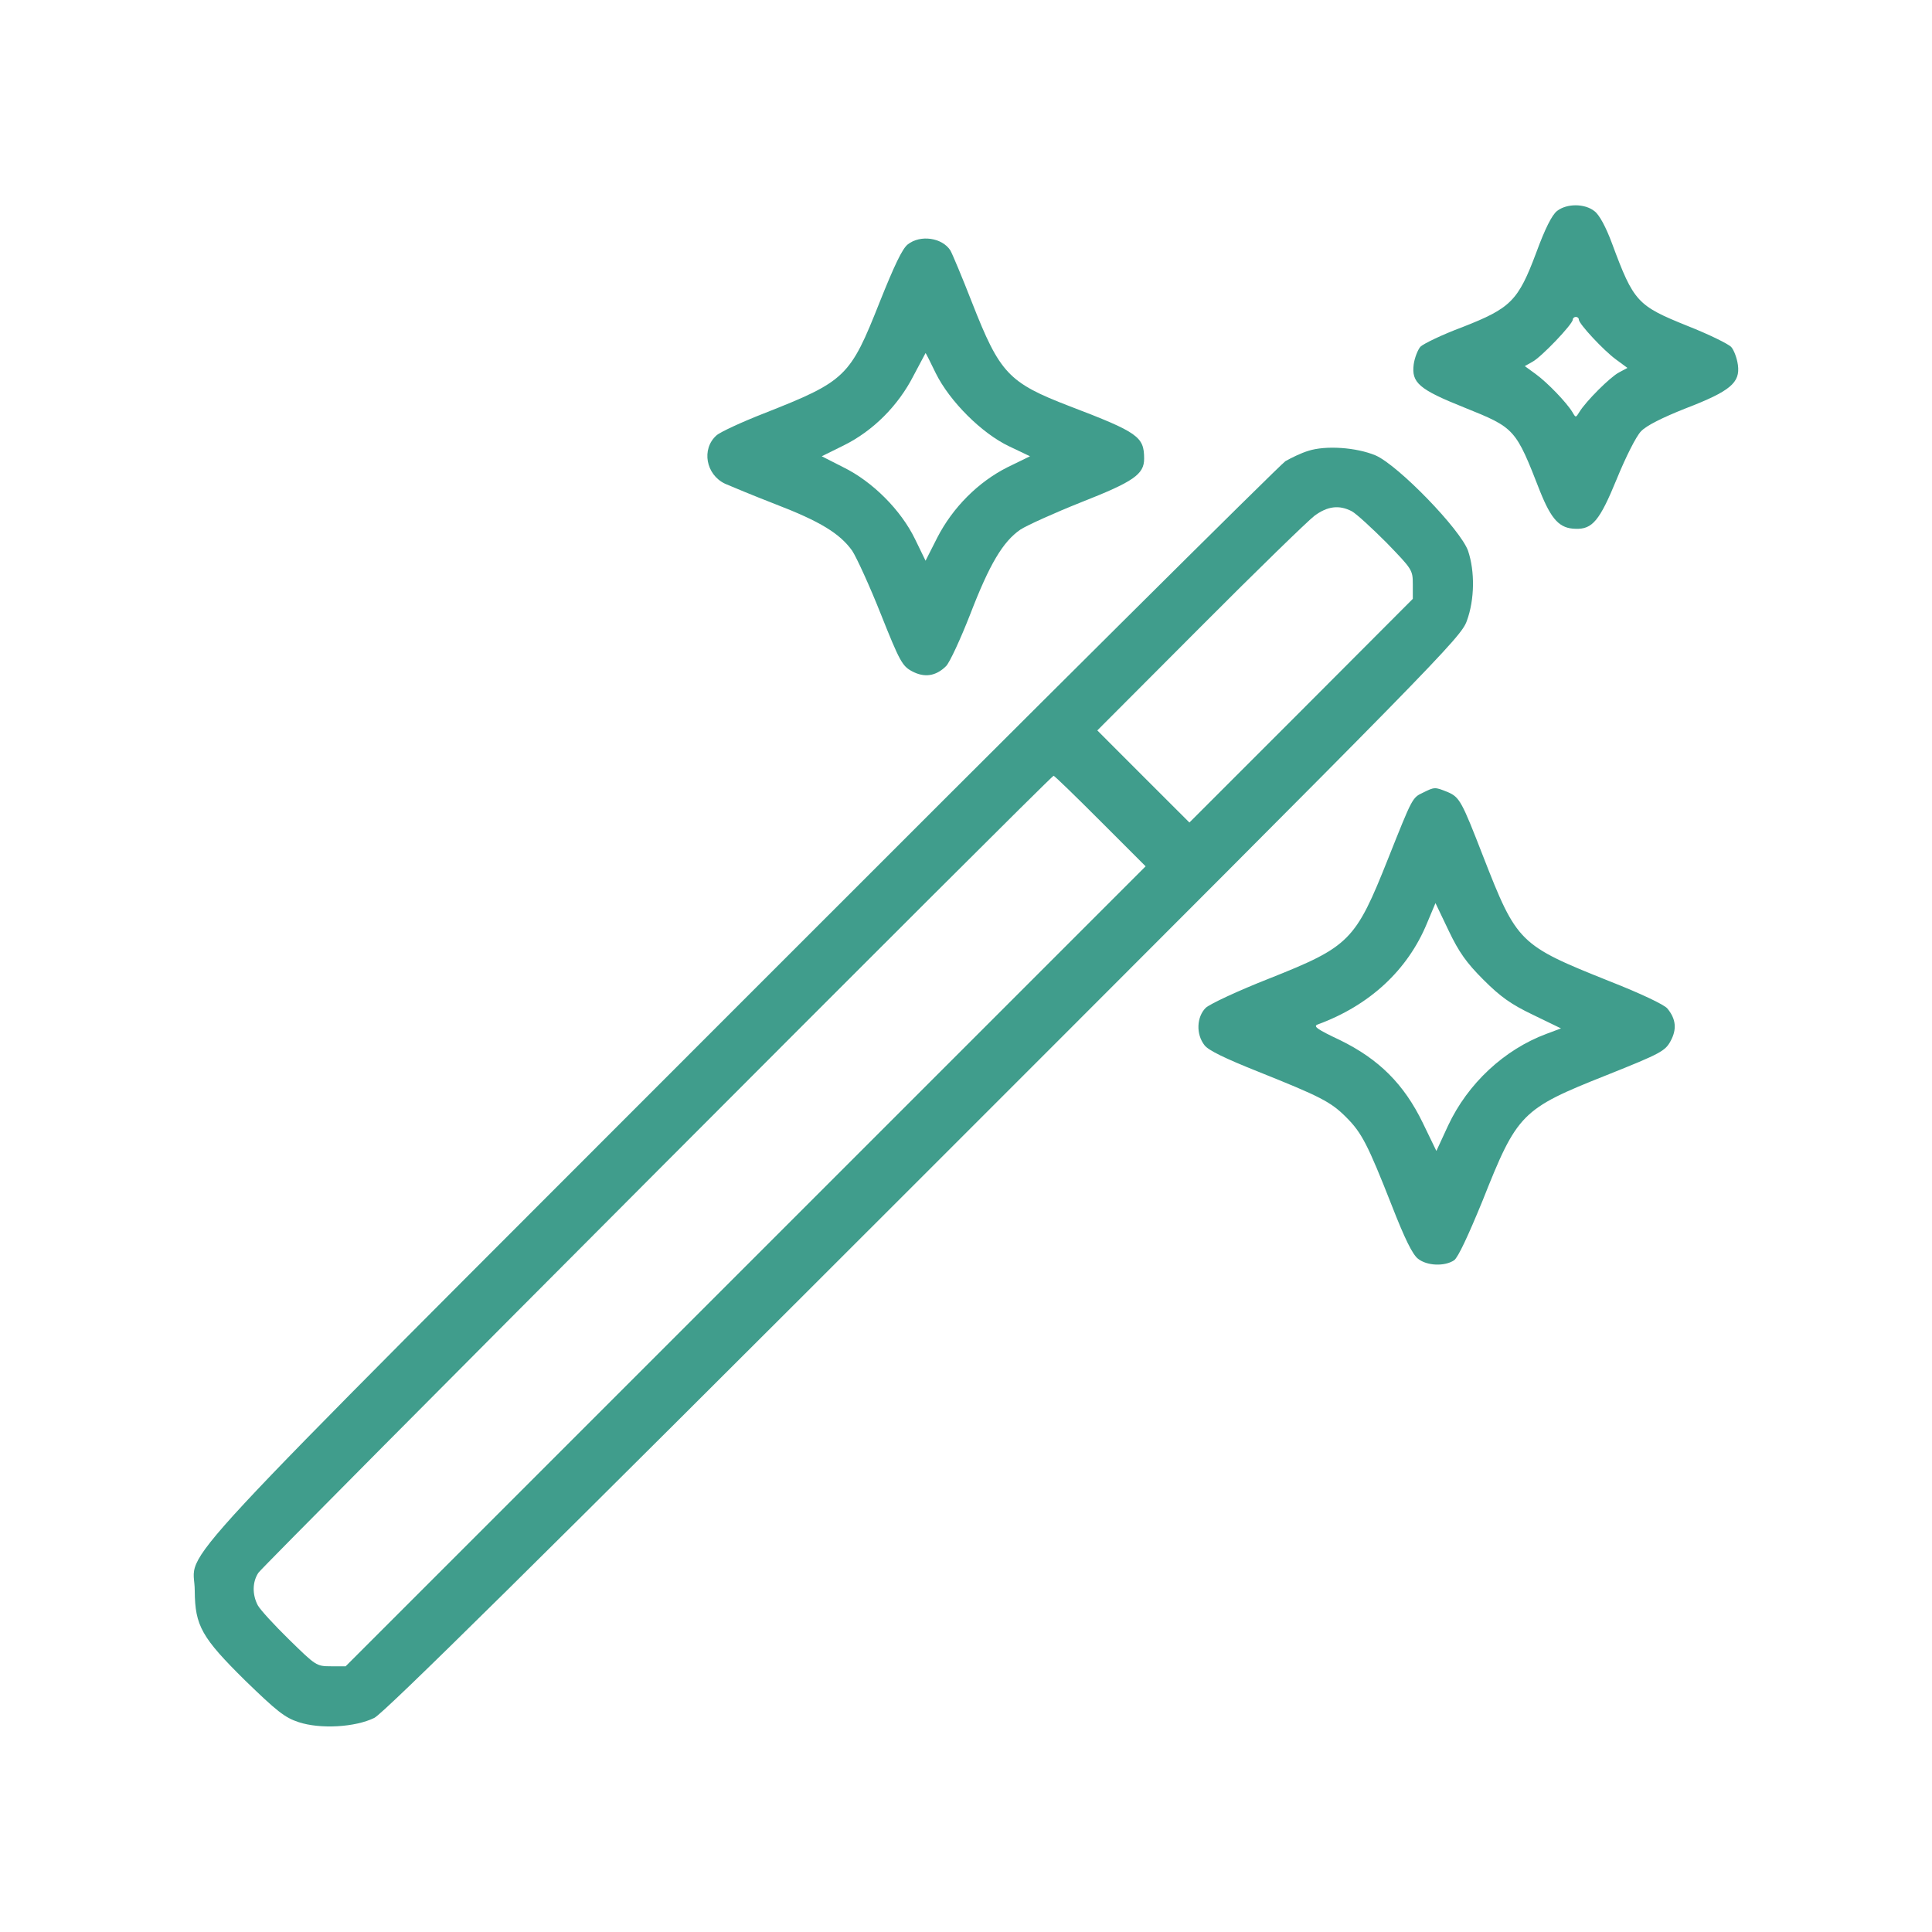 <svg width="30" height="30" viewBox="0 0 30 30" fill="none" xmlns="http://www.w3.org/2000/svg">
<path d="M24.179 3.275C24.099 3.336 23.991 3.552 23.855 3.922C23.574 4.672 23.461 4.785 22.707 5.08C22.393 5.197 22.102 5.338 22.055 5.385C22.013 5.436 21.966 5.558 21.952 5.657C21.915 5.942 22.032 6.046 22.735 6.327C23.527 6.646 23.532 6.65 23.916 7.635C24.09 8.066 24.216 8.207 24.465 8.211C24.727 8.221 24.84 8.085 25.107 7.433C25.243 7.1 25.407 6.772 25.482 6.697C25.566 6.608 25.81 6.486 26.175 6.341C26.869 6.074 27.024 5.942 26.986 5.666C26.972 5.563 26.925 5.436 26.883 5.389C26.841 5.342 26.536 5.192 26.204 5.061C25.425 4.747 25.369 4.691 25.032 3.782C24.938 3.528 24.835 3.336 24.76 3.28C24.61 3.158 24.329 3.158 24.179 3.275ZM24.516 4.963C24.516 5.028 24.9 5.441 25.093 5.582L25.271 5.713L25.14 5.783C25.004 5.853 24.624 6.233 24.525 6.397C24.469 6.486 24.469 6.491 24.418 6.402C24.324 6.247 24.029 5.942 23.85 5.811L23.677 5.685L23.794 5.619C23.93 5.549 24.422 5.033 24.422 4.963C24.422 4.939 24.446 4.921 24.469 4.921C24.497 4.921 24.516 4.939 24.516 4.963Z" fill="#409D8C"/>
<path d="M14.096 3.795C14.011 3.86 13.885 4.127 13.66 4.69C13.2 5.852 13.135 5.918 11.86 6.42C11.513 6.556 11.18 6.71 11.124 6.762C10.889 6.973 10.96 7.371 11.26 7.512C11.344 7.549 11.696 7.695 12.033 7.826C12.741 8.098 13.041 8.285 13.233 8.552C13.303 8.66 13.505 9.101 13.678 9.537C13.969 10.268 14.011 10.343 14.161 10.423C14.353 10.526 14.531 10.502 14.691 10.343C14.747 10.287 14.916 9.921 15.066 9.537C15.366 8.759 15.572 8.412 15.844 8.224C15.943 8.159 16.369 7.966 16.791 7.798C17.602 7.479 17.766 7.366 17.766 7.123C17.766 6.781 17.677 6.715 16.608 6.307C15.656 5.941 15.525 5.796 15.094 4.699C14.939 4.301 14.785 3.935 14.757 3.888C14.63 3.691 14.293 3.64 14.096 3.795ZM14.531 5.796C14.747 6.232 15.244 6.729 15.671 6.931L15.994 7.085L15.647 7.254C15.188 7.484 14.794 7.882 14.555 8.346L14.372 8.707L14.208 8.37C13.992 7.924 13.552 7.479 13.092 7.254L12.76 7.085L13.102 6.916C13.556 6.691 13.946 6.302 14.185 5.834C14.288 5.641 14.372 5.482 14.372 5.482C14.377 5.482 14.447 5.623 14.531 5.796Z" fill="#409D8C"/>
<path d="M20.311 7.002C20.203 7.035 20.049 7.11 19.96 7.161C19.875 7.217 16.069 11 11.503 15.571C2.25 24.833 3.024 23.999 3.024 24.702C3.028 25.246 3.131 25.428 3.811 26.099C4.294 26.567 4.421 26.671 4.636 26.741C4.974 26.853 5.517 26.821 5.813 26.675C5.967 26.596 8.292 24.299 14.349 18.242C22.369 10.222 22.683 9.903 22.777 9.641C22.899 9.308 22.903 8.872 22.796 8.553C22.678 8.221 21.713 7.227 21.361 7.072C21.061 6.946 20.583 6.913 20.311 7.002ZM20.991 7.939C21.061 7.977 21.3 8.197 21.53 8.427C21.928 8.839 21.938 8.849 21.938 9.074V9.299L20.203 11.038L18.469 12.772L17.756 12.06L17.039 11.342L18.633 9.744C19.51 8.863 20.311 8.085 20.41 8.01C20.611 7.86 20.794 7.836 20.991 7.939ZM17.086 12.749L17.789 13.452L11.578 19.663L5.367 25.874H5.138C4.913 25.874 4.903 25.864 4.491 25.461C4.261 25.236 4.041 24.997 4.003 24.927C3.914 24.758 3.919 24.561 4.013 24.421C4.097 24.299 16.317 12.046 16.36 12.046C16.374 12.046 16.702 12.364 17.086 12.749Z" fill="#409D8C"/>
<path d="M22.097 12.308C21.929 12.387 21.933 12.383 21.554 13.334C21.047 14.609 20.958 14.698 19.707 15.195C19.219 15.387 18.788 15.589 18.722 15.65C18.582 15.79 18.568 16.058 18.704 16.231C18.765 16.311 19.027 16.437 19.533 16.639C20.504 17.028 20.663 17.108 20.902 17.347C21.146 17.59 21.239 17.773 21.61 18.715C21.811 19.231 21.933 19.479 22.018 19.545C22.158 19.658 22.435 19.667 22.58 19.569C22.641 19.526 22.8 19.184 23.021 18.645C23.56 17.286 23.625 17.22 24.947 16.695C25.791 16.358 25.857 16.32 25.941 16.165C26.04 15.983 26.026 15.823 25.89 15.659C25.838 15.598 25.472 15.425 24.994 15.237C23.588 14.675 23.555 14.642 23.03 13.297C22.697 12.439 22.665 12.378 22.477 12.298C22.28 12.219 22.276 12.219 22.097 12.308ZM23.035 15.214C23.297 15.476 23.461 15.594 23.804 15.758L24.239 15.969L24.015 16.053C23.358 16.297 22.791 16.826 22.486 17.478L22.304 17.872L22.093 17.436C21.802 16.836 21.413 16.447 20.808 16.151C20.452 15.983 20.386 15.936 20.461 15.908C21.268 15.612 21.858 15.064 22.158 14.337L22.29 14.023L22.496 14.454C22.655 14.787 22.772 14.951 23.035 15.214Z" fill="#409D8C"/>
</svg>
